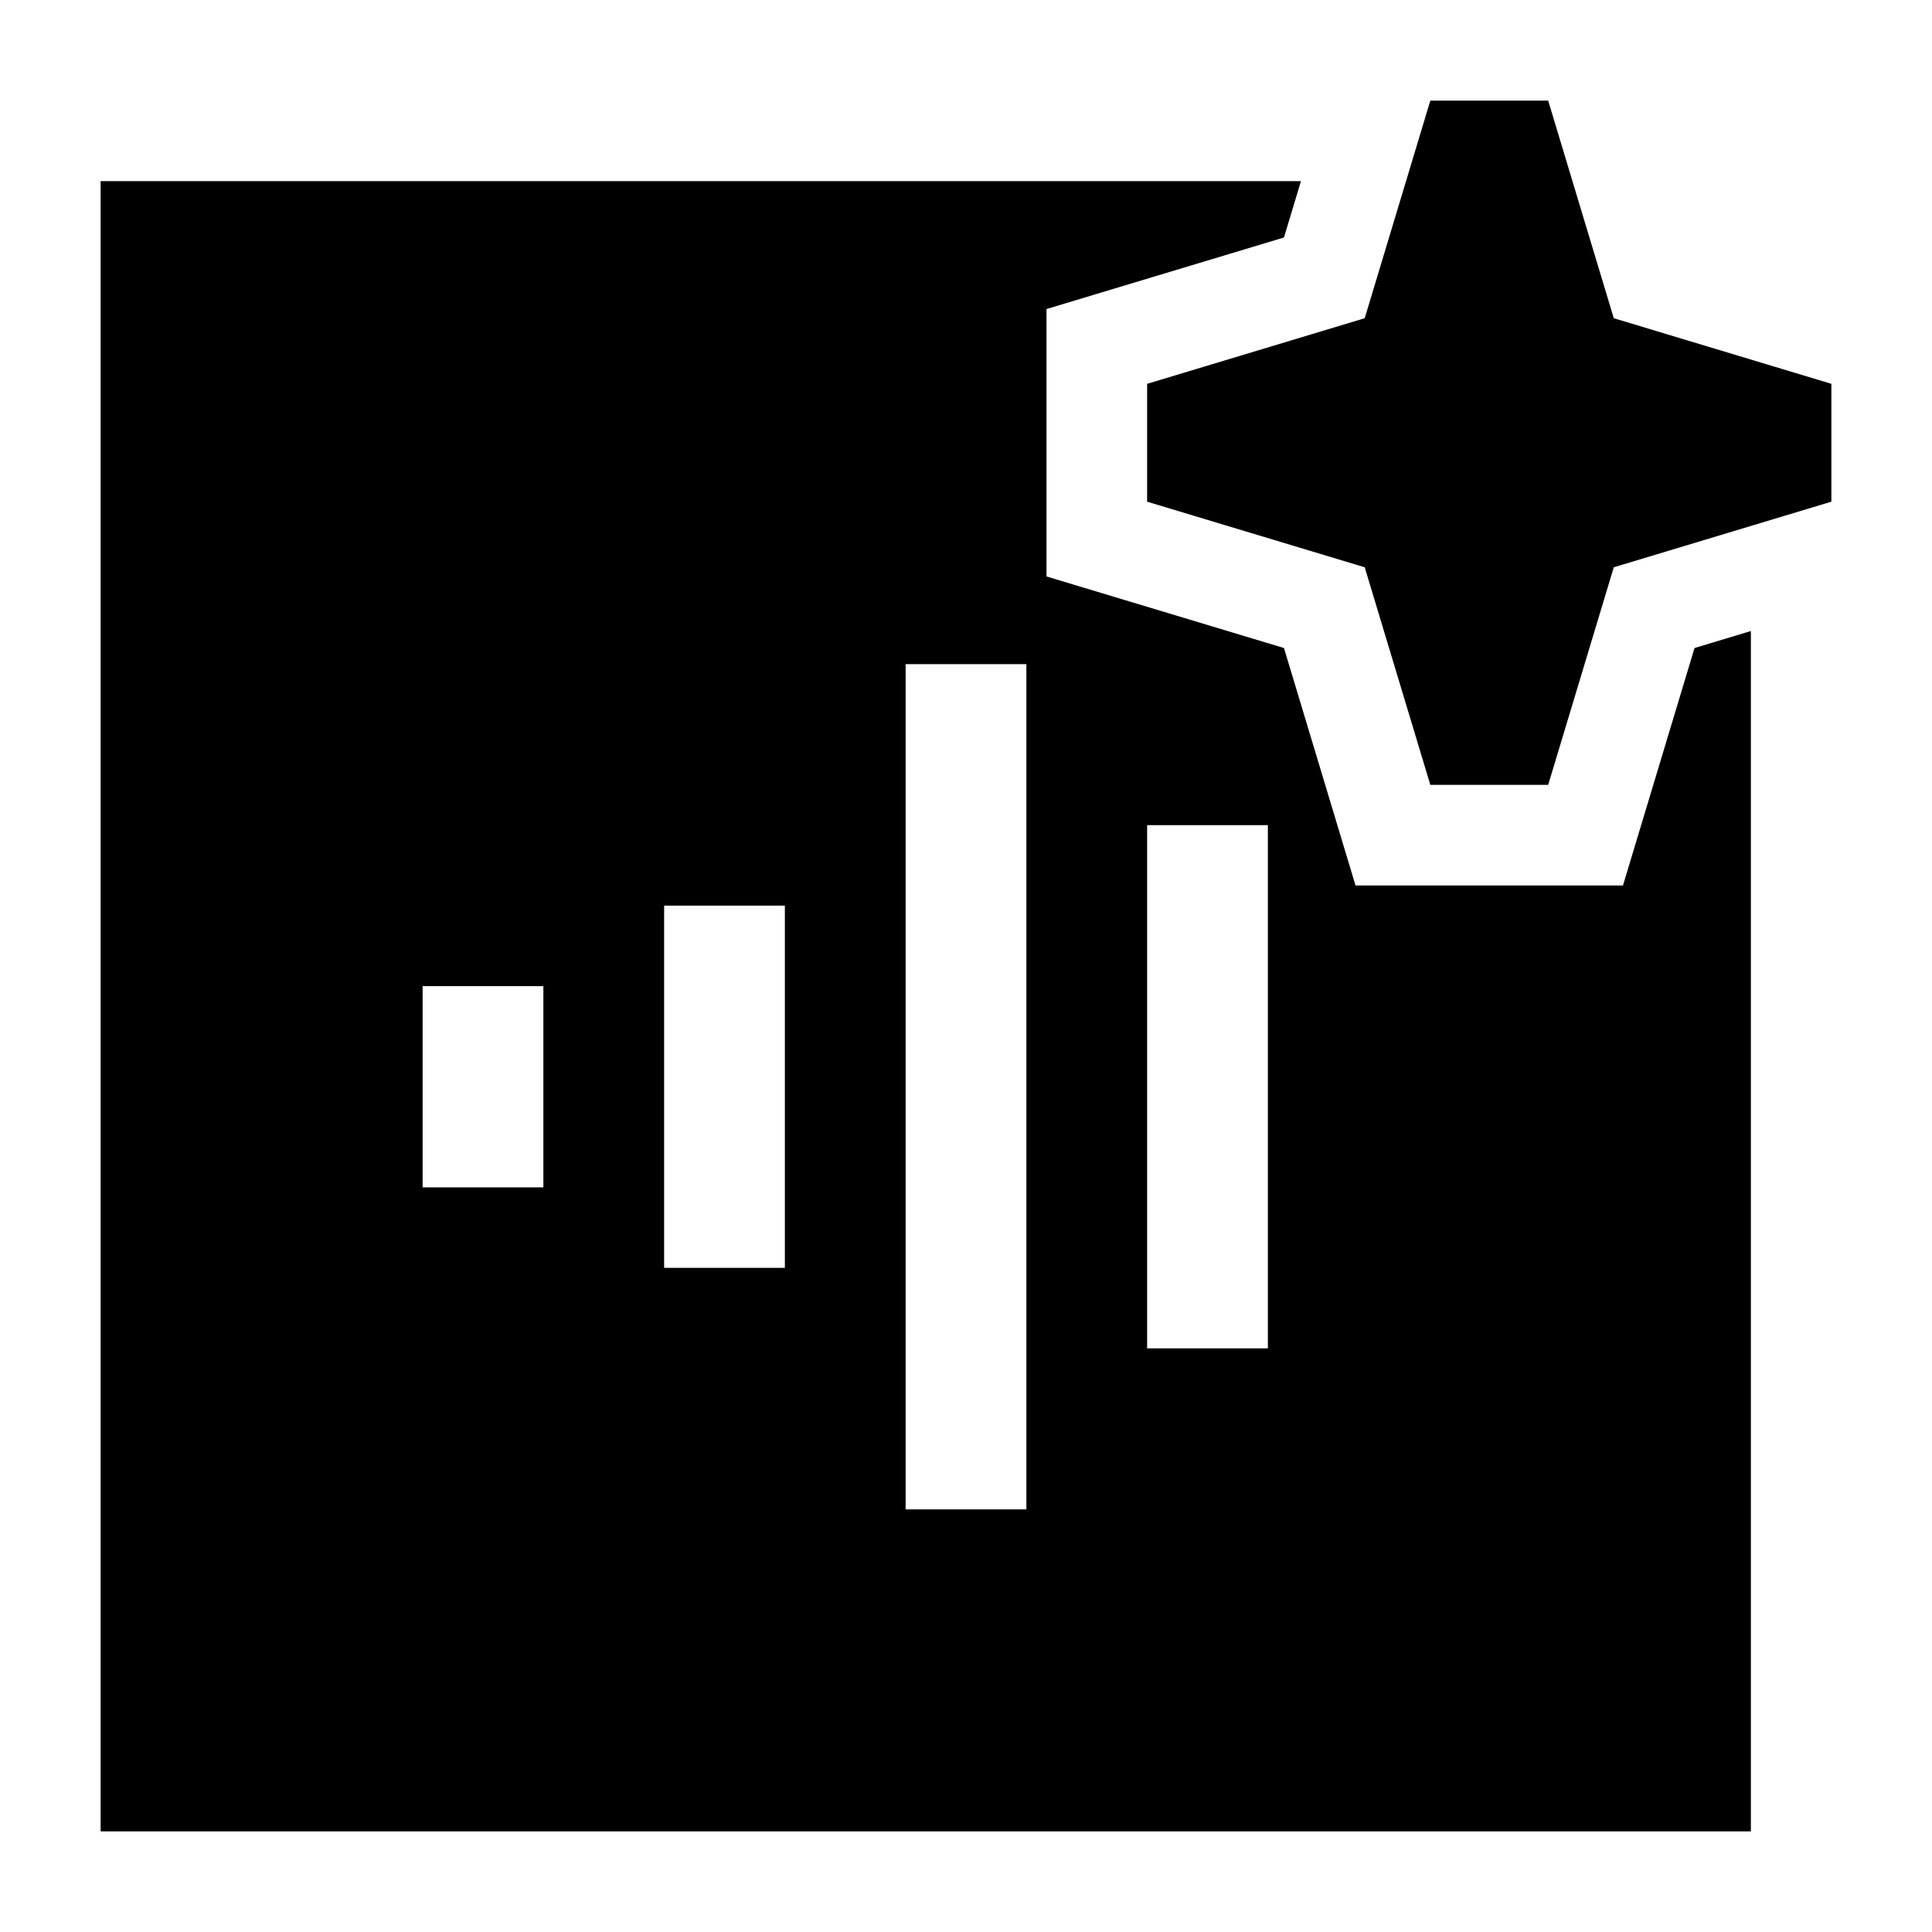 <svg width="24" height="24" viewBox="0 0 24 24" xmlns="http://www.w3.org/2000/svg">
    <path fill-rule="evenodd" clip-rule="evenodd" d="M16.161 2.25H1.25V22.75H21.75V7.839L21.05 8.05L20.161 11H16.839L15.95 8.05L13 7.161V3.839L15.95 2.95L16.161 2.25ZM9.75 11.25V15.75H8.25V11.25H9.75ZM12.75 18.75V8.25H11.25V18.75H12.75ZM15.75 10.25V16.75H14.25V10.25H15.75ZM6.75 14.75V12.25H5.25V14.75H6.75Z"/>
    <path d="M17.768 1.25H19.232L20.047 3.953L22.75 4.768V6.232L20.047 7.047L19.232 9.75H17.768L16.953 7.047L14.25 6.232V4.768L16.953 3.953L17.768 1.25Z"/>
</svg>
